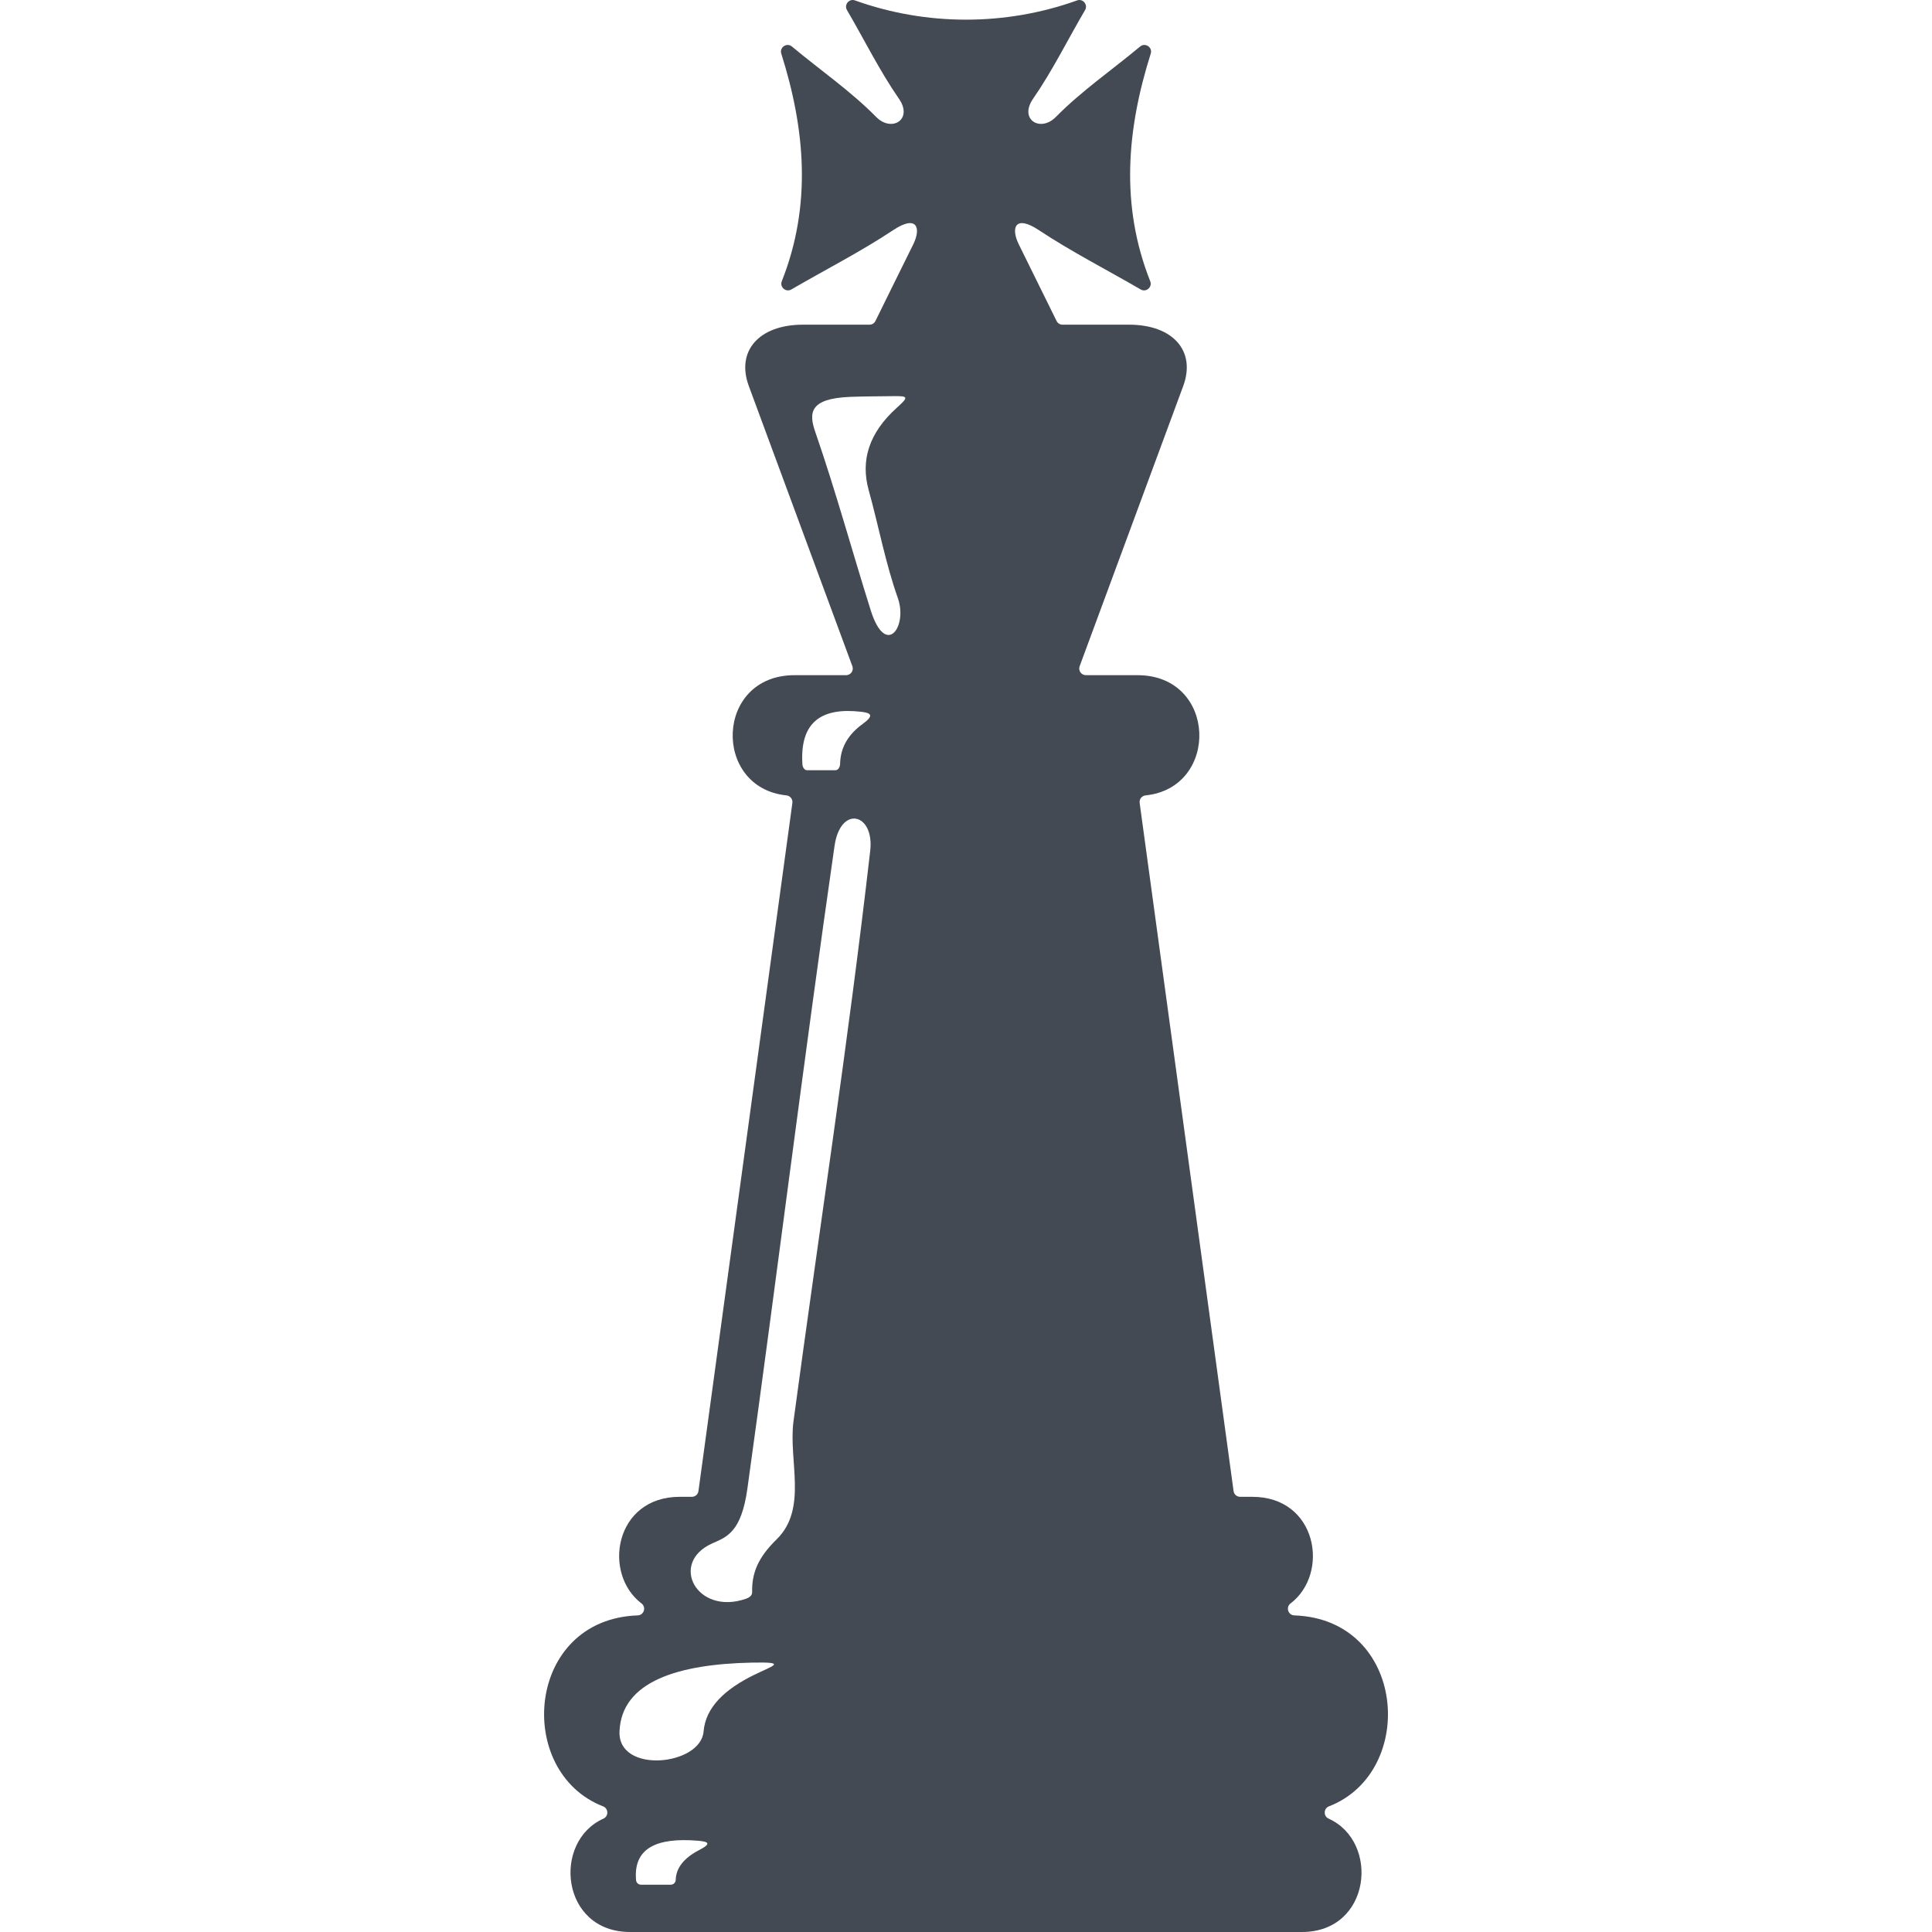 <?xml version="1.0" encoding="utf-8"?>
<!-- Generator: Adobe Illustrator 17.0.0, SVG Export Plug-In . SVG Version: 6.00 Build 0)  -->
<!DOCTYPE svg PUBLIC "-//W3C//DTD SVG 1.1//EN" "http://www.w3.org/Graphics/SVG/1.1/DTD/svg11.dtd">
<svg version="1.1" id="Layer_1" xmlns="http://www.w3.org/2000/svg" xmlns:xlink="http://www.w3.org/1999/xlink" x="0px" y="0px"
	 width="92.168px" height="92.168px" viewBox="0 0 92.168 92.168" enable-background="new 0 0 92.168 92.168" xml:space="preserve">
<path fill-rule="evenodd" clip-rule="evenodd" fill="#434A54" d="M30.058,92.168H62.11c3.304,0,3.728-4.305,1.272-5.409
	c-0.254-0.115-0.244-0.483,0.016-0.585c4.242-1.646,3.692-8.929-1.652-9.11c-0.295-0.01-0.416-0.39-0.181-0.569
	c1.884-1.431,1.277-5.088-1.819-5.088h-0.583c-0.159,0-0.293-0.116-0.314-0.274l-4.481-32.83c-0.024-0.177,0.104-0.34,0.282-0.358
	c3.545-0.362,3.417-5.735-0.385-5.735h-2.462c-0.22,0-0.374-0.221-0.298-0.427l4.941-13.366c0.62-1.679-0.494-2.926-2.58-2.928
	c-1.059-0.001-2.118,0-3.177,0c-0.124,0-0.229-0.067-0.284-0.177c-0.6-1.214-1.196-2.432-1.798-3.644
	c-0.399-0.802-0.178-1.437,0.943-0.695c1.565,1.038,3.246,1.892,4.869,2.837c0.258,0.149,0.564-0.114,0.454-0.391
	c-1.435-3.62-1.121-7.241,0.024-10.862c0.095-0.299-0.265-0.54-0.505-0.339c-1.34,1.119-2.795,2.116-4.021,3.361
	c-0.741,0.751-1.771,0.122-1.089-0.866c0.931-1.345,1.655-2.824,2.483-4.235c0.148-0.253-0.105-0.558-0.38-0.459
	c-3.413,1.225-7.187,1.225-10.6,0c-0.276-0.099-0.529,0.206-0.381,0.459c0.827,1.411,1.551,2.89,2.482,4.235
	c0.684,0.987-0.348,1.617-1.088,0.866c-1.226-1.244-2.68-2.241-4.021-3.361c-0.24-0.201-0.601,0.04-0.506,0.339
	c1.145,3.621,1.459,7.241,0.024,10.862c-0.109,0.277,0.197,0.54,0.455,0.391c1.623-0.945,3.304-1.798,4.869-2.837
	c1.12-0.743,1.341-0.108,0.943,0.695c-0.603,1.213-1.199,2.43-1.798,3.644c-0.054,0.11-0.161,0.177-0.284,0.177
	c-1.059,0-2.118-0.001-3.177,0c-2.086,0.001-3.2,1.249-2.58,2.928l4.94,13.366c0.076,0.207-0.078,0.427-0.297,0.427h-2.462
	c-3.802,0-3.93,5.373-0.385,5.735c0.178,0.019,0.306,0.181,0.282,0.358l-4.481,32.83c-0.021,0.158-0.155,0.274-0.314,0.274h-0.582
	c-3.097,0-3.703,3.656-1.819,5.088c0.235,0.179,0.114,0.559-0.181,0.569c-5.344,0.182-5.895,7.465-1.652,9.111
	c0.26,0.101,0.27,0.469,0.015,0.584C26.33,87.863,26.754,92.168,30.058,92.168L30.058,92.168z M35.868,79.317
	c-3.498,0.071-6.221,0.887-6.314,3.286c-0.08,2.036,3.874,1.632,4.011,0c0.096-1.151,1.007-2.01,2.403-2.697
	C36.897,79.45,37.592,79.282,35.868,79.317L35.868,79.317z M33.362,88.255c-0.706,0.366-1.11,0.833-1.126,1.428
	c-0.003,0.127-0.108,0.228-0.234,0.228c-0.475,0-0.95,0-1.424,0c-0.122,0-0.223-0.092-0.234-0.214
	c-0.137-1.543,0.998-2.04,2.929-1.885C33.778,87.854,33.979,87.934,33.362,88.255L33.362,88.255z M39.812,40.358
	c0.283-1.967,1.908-1.57,1.703,0.225c-1.041,9.092-2.439,18.14-3.659,27.21c-0.254,1.893,0.695,4.18-0.811,5.649
	c-0.906,0.884-1.182,1.63-1.163,2.513c0.003,0.177-0.15,0.266-0.317,0.323c-2.331,0.791-3.653-1.718-1.595-2.645
	c0.669-0.302,1.391-0.495,1.686-2.623C37.076,60.797,38.341,50.563,39.812,40.358L39.812,40.358z M41.148,34.542
	c-0.671,0.487-1.055,1.107-1.07,1.899c-0.003,0.169-0.102,0.303-0.222,0.303c-0.451,0-0.902,0-1.354,0
	c-0.116,0-0.211-0.123-0.222-0.284c-0.131-2.051,0.948-2.712,2.783-2.506C41.543,34.008,41.734,34.116,41.148,34.542L41.148,34.542z
	 M42.566,18.899c-0.663,0.01-1.327,0.008-1.989,0.033c-1.972,0.076-1.999,0.765-1.681,1.682c0.971,2.805,1.752,5.672,2.643,8.503
	c0.718,2.28,1.775,0.773,1.293-0.586c-0.593-1.676-0.915-3.435-1.39-5.147c-0.39-1.408-0.002-2.721,1.342-3.932
	C43.367,18.927,43.343,18.886,42.566,18.899L42.566,18.899z"/>
</svg>
